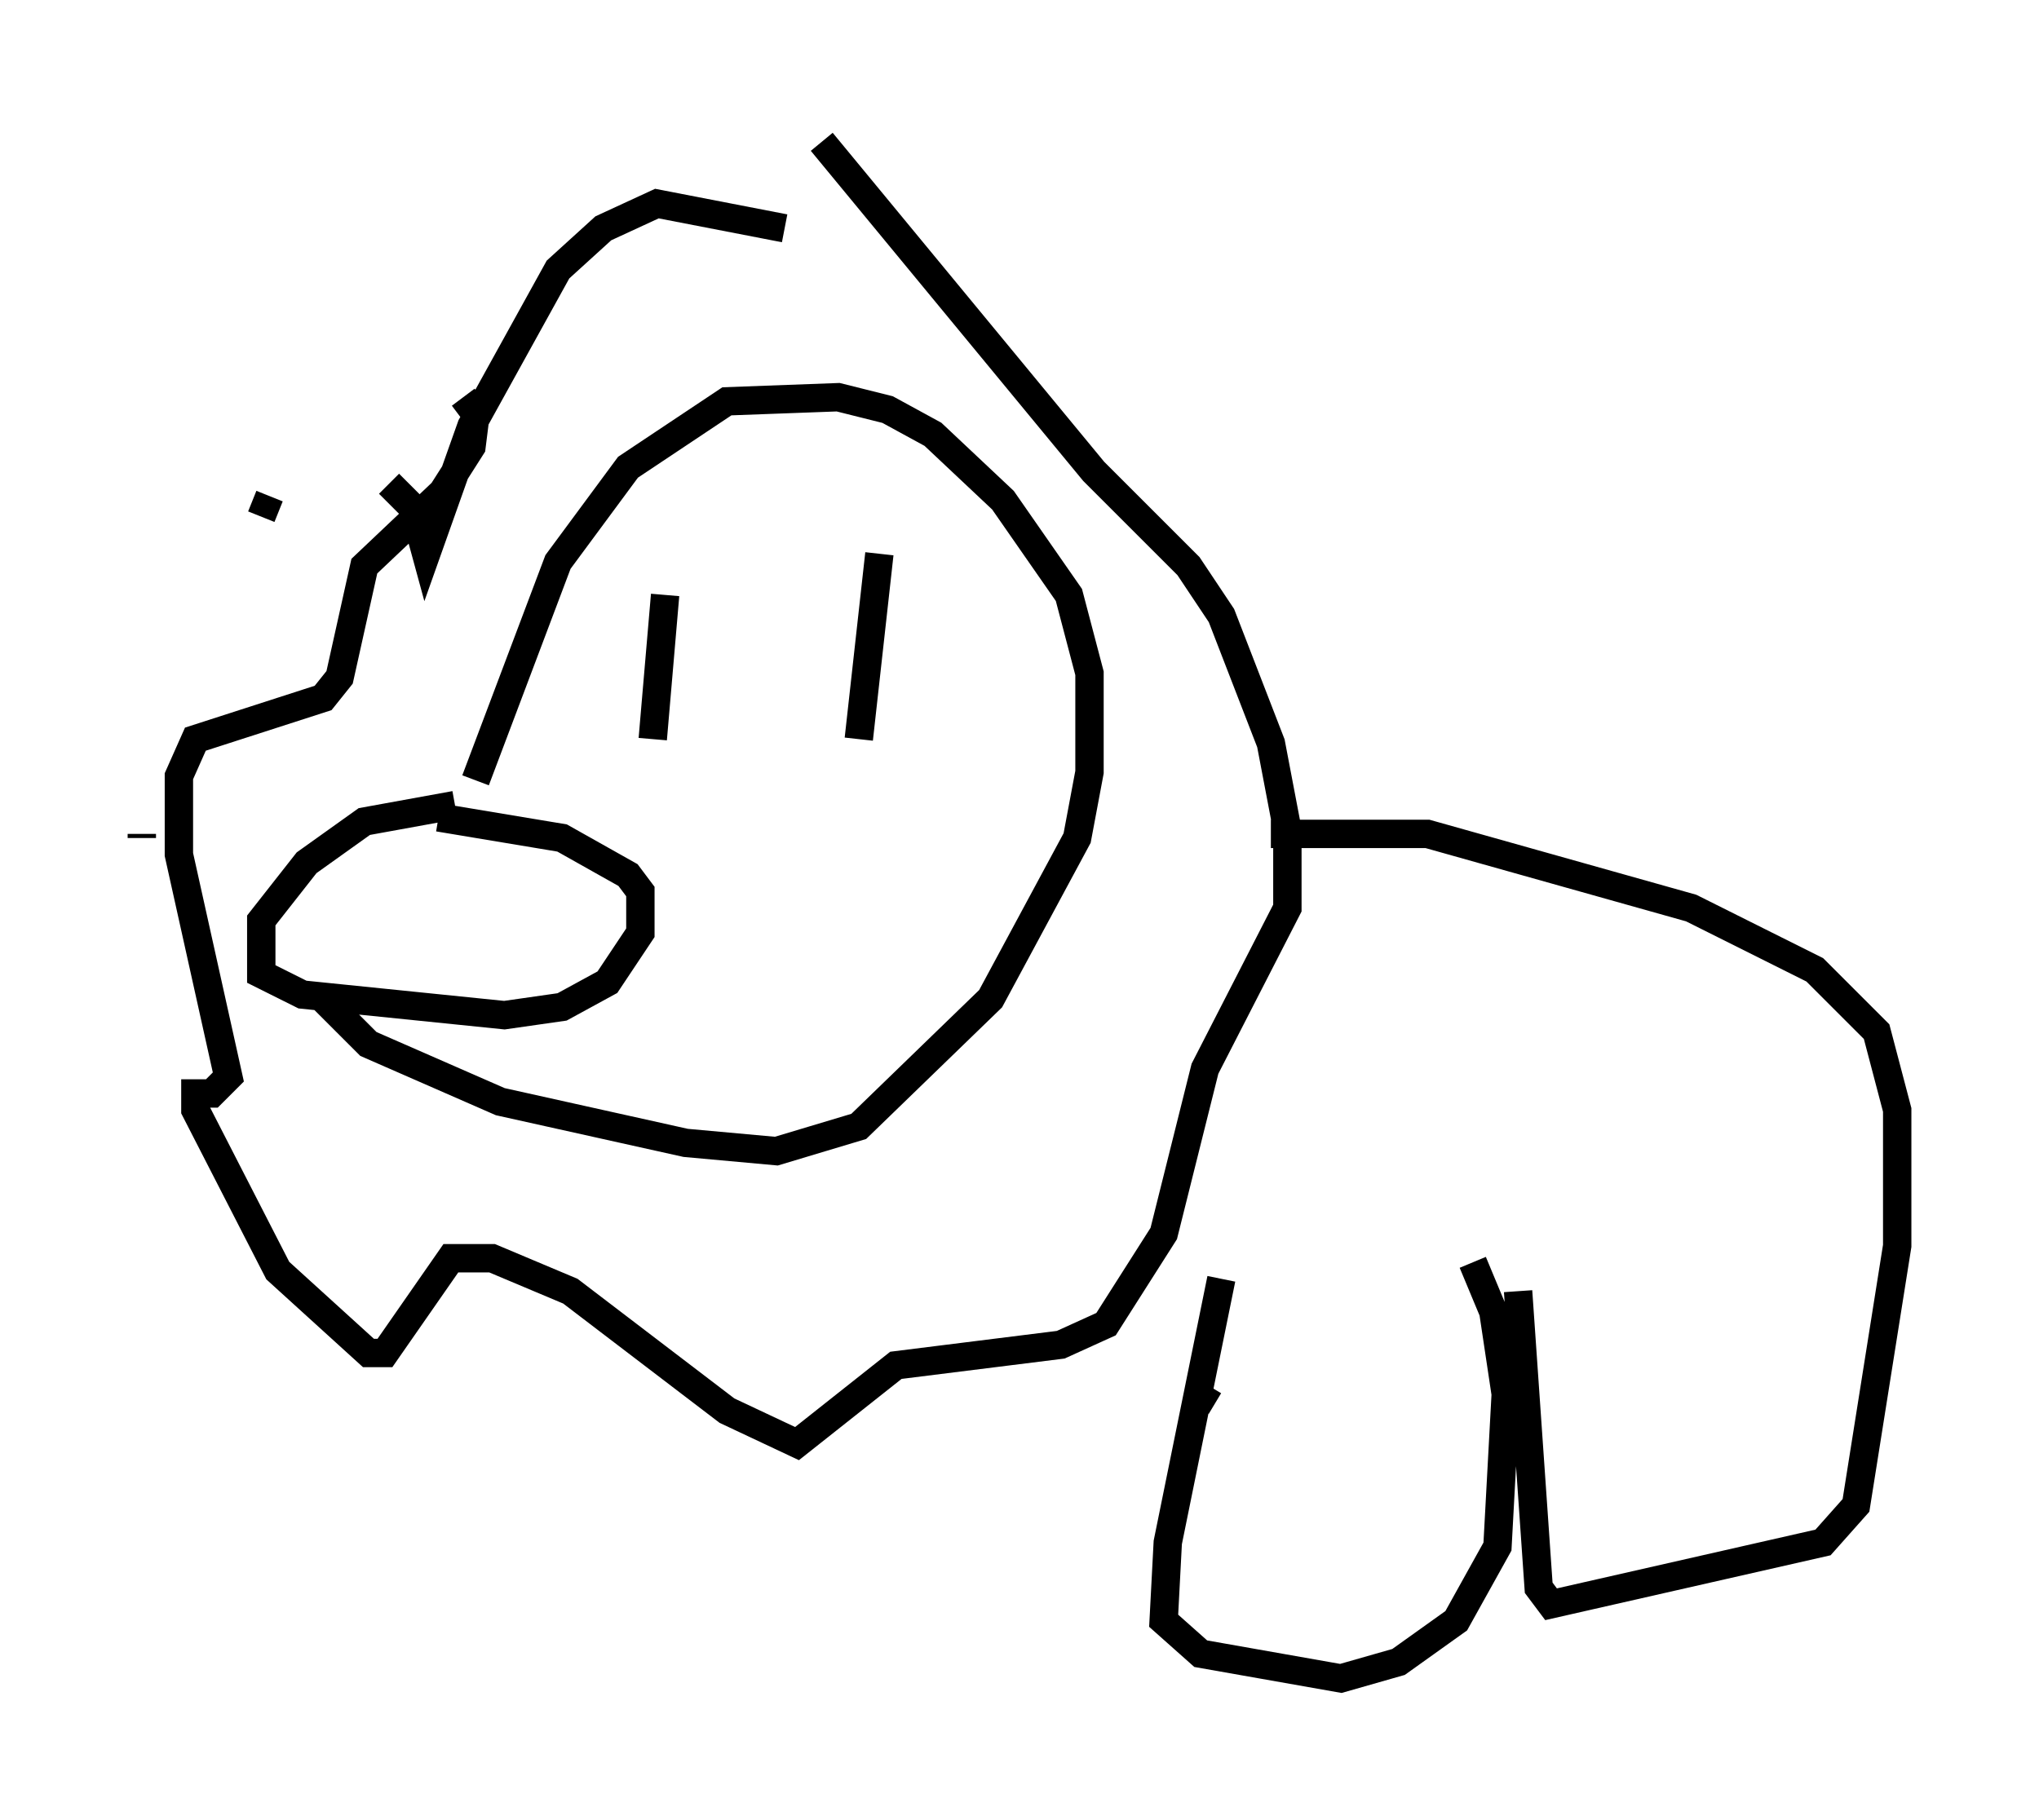 <?xml version="1.0" encoding="utf-8" ?>
<svg baseProfile="full" height="64.179" version="1.1" width="71.877" xmlns="http://www.w3.org/2000/svg" xmlns:ev="http://www.w3.org/2001/xml-events" xmlns:xlink="http://www.w3.org/1999/xlink"><defs /><rect fill="white" height="64.179" width="71.877" x="0" y="0" /><path d="M34.195, 12.553 m-6.536, -4.503 l-4.503, -0.872 -1.888, 0.872 l-1.598, 1.453 -3.05, 5.52 l-1.598, 4.503 -0.436, -1.598 l-0.872, -0.872 m-4.212, 0.436 l-0.291, 0.726 m-2.905, 5.52 l0.0, 0.0 m-0.726, 3.05 l0.0, 0.0 m-0.581, 2.615 l0.0, 0.145 m11.039, -1.162 l-3.196, 0.581 -2.034, 1.453 l-1.598, 2.034 0.0, 1.888 l1.453, 0.726 7.117, 0.726 l2.034, -0.291 1.598, -0.872 l1.162, -1.743 0.0, -1.453 l-0.436, -0.581 -2.324, -1.307 l-4.358, -0.726 m-4.212, 6.246 l1.743, 1.743 4.648, 2.034 l6.536, 1.453 3.196, 0.291 l2.905, -0.872 4.648, -4.503 l3.05, -5.665 0.436, -2.324 l0.0, -3.486 -0.726, -2.76 l-2.324, -3.341 -2.469, -2.324 l-1.598, -0.872 -1.743, -0.436 l-3.922, 0.145 -3.486, 2.324 l-2.469, 3.341 -2.905, 7.698 m6.682, -6.536 l-0.436, 5.084 m7.989, -6.536 l-0.726, 6.536 m-13.944, -12.056 l0.436, 0.581 -0.145, 1.162 l-1.017, 1.598 -2.76, 2.615 l-0.872, 3.922 -0.581, 0.726 l-4.503, 1.453 -0.581, 1.307 l0.0, 2.76 1.743, 7.844 l-0.581, 0.581 -0.581, 0.0 l0.0, 0.581 2.905, 5.665 l3.196, 2.905 0.581, 0.0 l2.324, -3.341 1.453, 0.0 l2.76, 1.162 5.52, 4.212 l2.469, 1.162 3.486, -2.76 l5.81, -0.726 1.598, -0.726 l2.034, -3.196 1.453, -5.81 l2.905, -5.665 0.0, -2.76 l-0.581, -3.05 -1.743, -4.503 l-1.162, -1.743 -3.341, -3.341 l-9.587, -11.62 m15.832, 24.402 l5.52, 0.0 9.296, 2.615 l4.358, 2.179 2.179, 2.179 l0.726, 2.76 0.0, 4.793 l-1.453, 9.151 -1.162, 1.307 l-9.587, 2.179 -0.436, -0.581 l-0.726, -10.458 m-1.598, -1.017 l0.726, 1.743 0.436, 2.905 l-0.291, 5.374 -1.453, 2.615 l-2.034, 1.453 -2.034, 0.581 l-4.939, -0.872 -1.307, -1.162 l0.145, -2.76 1.888, -9.296 m-0.436, 3.777 l-0.436, 0.726 " fill="none" stroke="black" stroke-width="1" /></svg>